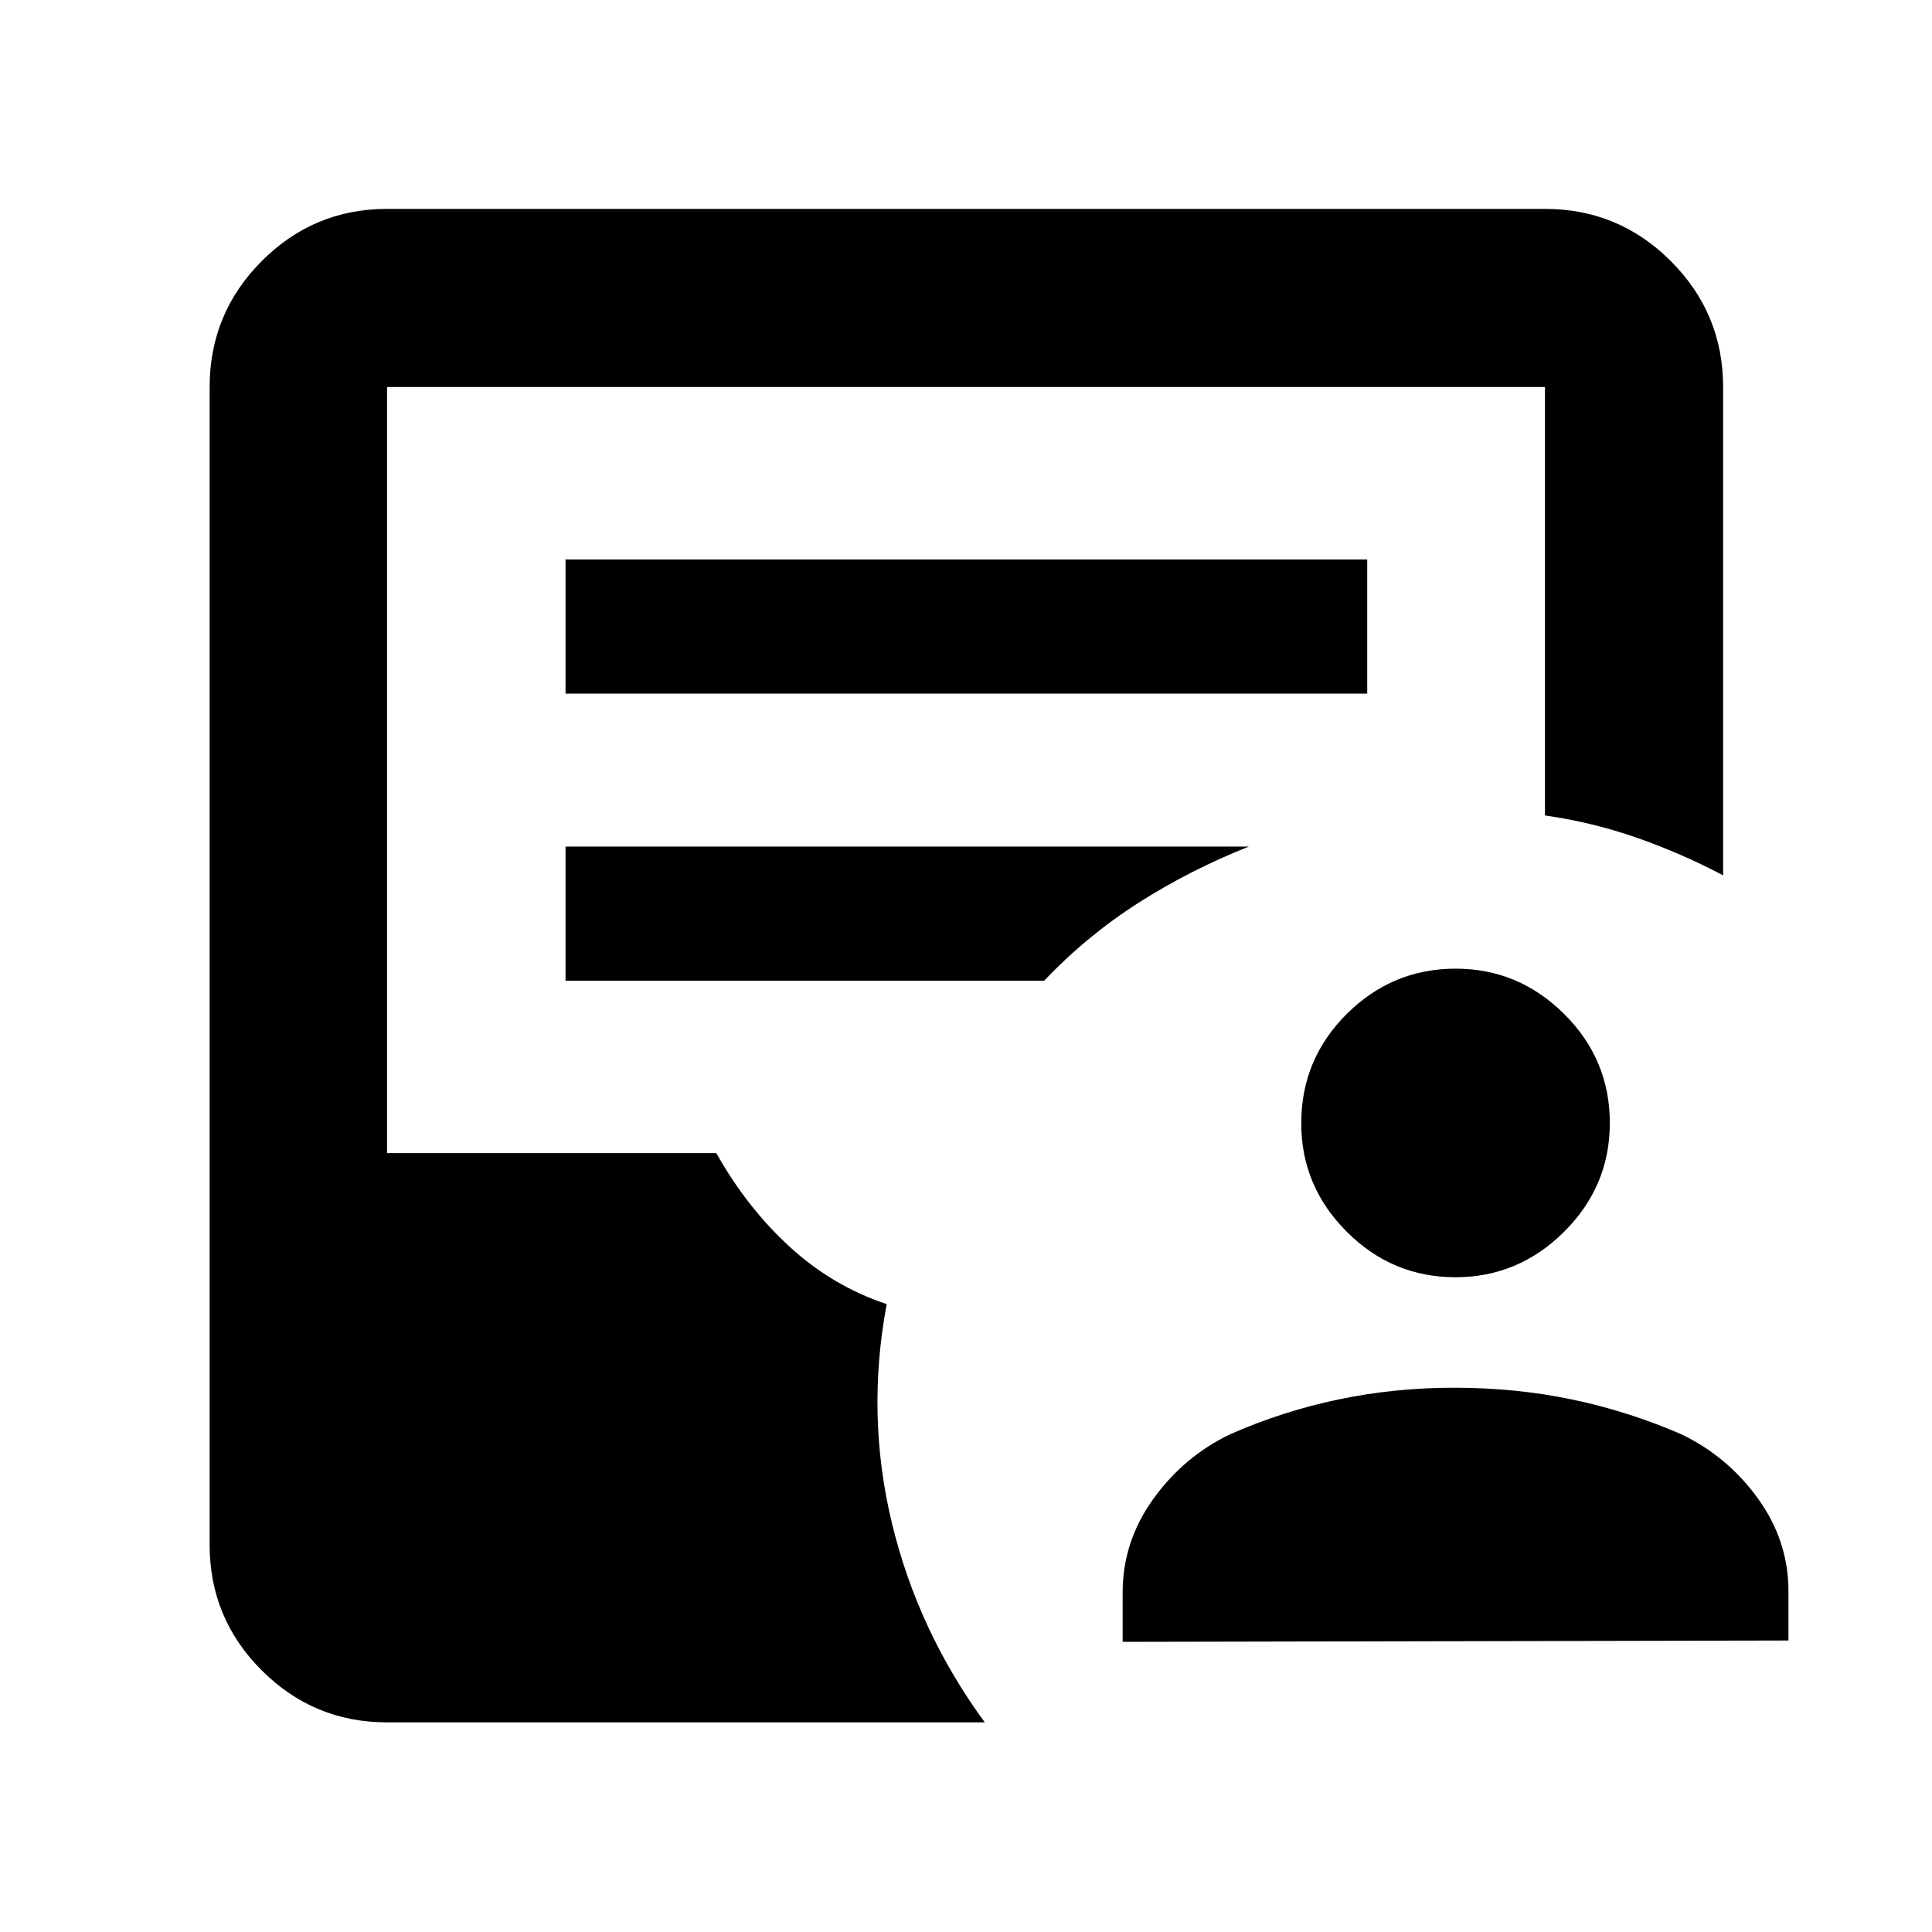 <svg xmlns="http://www.w3.org/2000/svg" height="40" viewBox="0 -960 960 960" width="40"><path d="M557.83-144.17v-24.54q0-25.26 15.21-46.44 15.22-21.18 38.29-32.21 25.81-11.38 53.63-17.23 27.82-5.86 57.59-5.86 30.7 0 58.64 5.86 27.94 5.85 54.16 17.23 23.07 11.03 38.19 32 15.13 20.97 15.13 45.98v24.54l-330.84.67Zm165.39-181.18q-31.45 0-54.05-22.62-22.59-22.63-22.59-53.89 0-31.82 22.62-54.32 22.63-22.5 54.08-22.5 31.26 0 53.94 22.53 22.69 22.53 22.69 54.16 0 31.45-22.71 54.05-22.72 22.59-53.98 22.59Zm-530.9 221.18q-36.44 0-62.29-25.86-25.86-25.85-25.86-62.29v-575.36q0-36.6 25.86-62.56 25.85-25.96 62.29-25.96h575.36q36.6 0 62.56 25.96t25.96 62.56v242.64q-20.37-10.77-42.46-18.55-22.1-7.78-46.06-11.22v-212.87H192.32v380.67h163.62q15.16 27.01 36.45 46.53 21.28 19.52 48.2 28.49-10.33 55.28 2.61 108.88 12.94 53.6 46.13 98.94H192.32Zm88.69-511.18h398.35v-66.66H281.01v66.66Zm0 142.67H518.8q21.39-22.44 46.99-38.77 25.6-16.33 54.8-27.9H281.01v66.67Z"/></svg>
